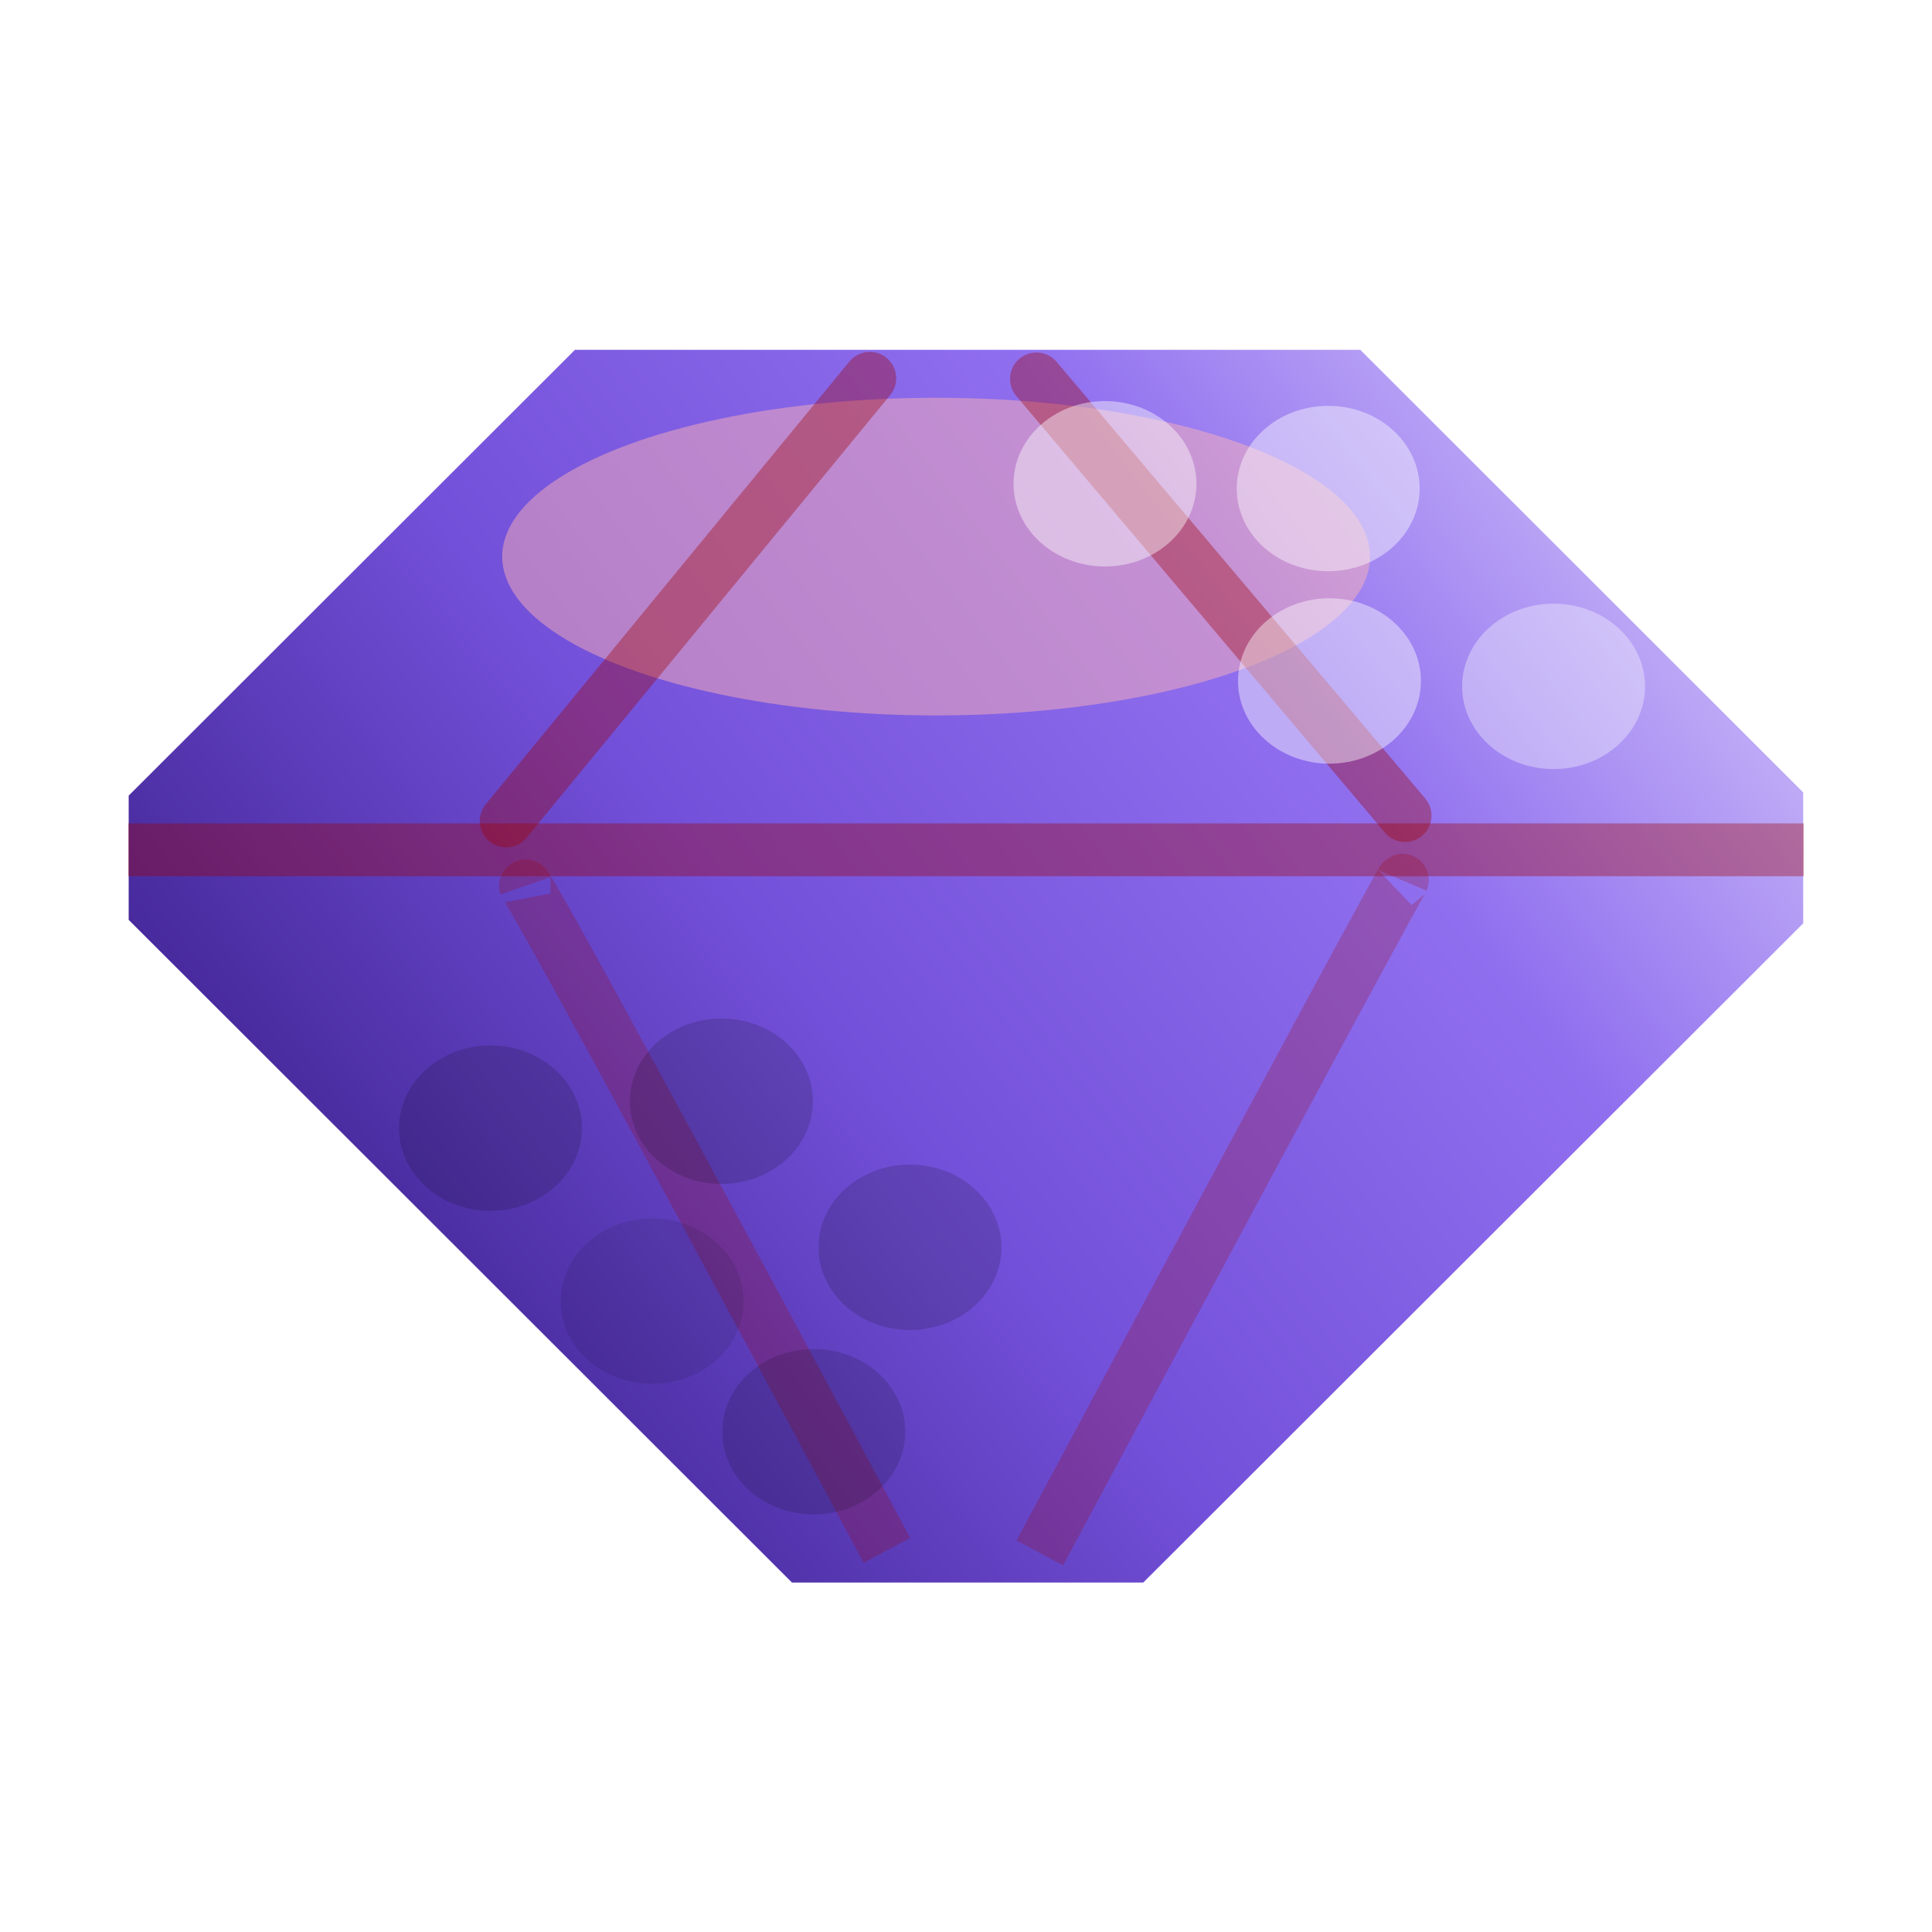 <?xml version="1.0" encoding="UTF-8" standalone="no"?>
<!-- Created with Inkscape (http://www.inkscape.org/) -->

<svg
   xmlns:osb="http://www.openswatchbook.org/uri/2009/osb"
   xmlns:dc="http://purl.org/dc/elements/1.1/"
   xmlns:cc="http://creativecommons.org/ns#"
   xmlns:rdf="http://www.w3.org/1999/02/22-rdf-syntax-ns#"
   xmlns:svg="http://www.w3.org/2000/svg"
   xmlns="http://www.w3.org/2000/svg"
   xmlns:xlink="http://www.w3.org/1999/xlink"
   xmlns:sodipodi="http://sodipodi.sourceforge.net/DTD/sodipodi-0.dtd"
   xmlns:inkscape="http://www.inkscape.org/namespaces/inkscape"
   width="4.233mm"
   height="4.233mm"
   viewBox="0 0 15 15"
   id="svg2"
   version="1.1"
   inkscape:version="0.91 r13725"
   sodipodi:docname="gem-hover-icon.svg">
  <defs
     id="defs4">
    <linearGradient
       osb:paint="gradient"
       id="linearGradient4188">
      <stop
         id="stop4266"
         offset="0"
         style="stop-color:#07541a;stop-opacity:1;" />
      <stop
         style="stop-color:#000000;stop-opacity:0"
         offset="0.765"
         id="stop4268" />
      <stop
         id="stop4270"
         offset="1"
         style="stop-color:#07541a;stop-opacity:0;" />
    </linearGradient>
    <linearGradient
       inkscape:collect="always"
       xlink:href="#linearGradient4449"
       id="linearGradient4455"
       x1="206.256"
       y1="344.211"
       x2="221.679"
       y2="332.367"
       gradientUnits="userSpaceOnUse"
       gradientTransform="matrix(0.956,0,0,0.955,-6.203,32.003)" />
    <linearGradient
       inkscape:collect="always"
       id="linearGradient4449">
      <stop
         style="stop-color:#17005a;stop-opacity:1"
         offset="0"
         id="stop4451" />
      <stop
         id="stop4457"
         offset="0.433"
         style="stop-color:#7350d9;stop-opacity:1" />
      <stop
         style="stop-color:#906fef;stop-opacity:1"
         offset="0.67"
         id="stop4459" />
      <stop
         style="stop-color:#f8f6ff;stop-opacity:1"
         offset="1"
         id="stop4453" />
    </linearGradient>
    <filter
       inkscape:collect="always"
       style="color-interpolation-filters:sRGB"
       id="filter5183"
       x="-0.212"
       width="1.424"
       y="-0.48"
       height="1.959">
      <feGaussianBlur
         inkscape:collect="always"
         stdDeviation="0.622"
         id="feGaussianBlur5185" />
    </filter>
    <filter
       inkscape:collect="always"
       style="color-interpolation-filters:sRGB"
       id="filter5539"
       x="-0.289"
       width="1.577"
       y="-0.319"
       height="1.638">
      <feGaussianBlur
         inkscape:collect="always"
         stdDeviation="0.171"
         id="feGaussianBlur5541" />
    </filter>
    <filter
       inkscape:collect="always"
       style="color-interpolation-filters:sRGB"
       id="filter5531"
       x="-0.289"
       width="1.577"
       y="-0.319"
       height="1.638">
      <feGaussianBlur
         inkscape:collect="always"
         stdDeviation="0.171"
         id="feGaussianBlur5533" />
    </filter>
    <filter
       inkscape:collect="always"
       style="color-interpolation-filters:sRGB"
       id="filter5535"
       x="-0.289"
       width="1.577"
       y="-0.319"
       height="1.638">
      <feGaussianBlur
         inkscape:collect="always"
         stdDeviation="0.171"
         id="feGaussianBlur5537" />
    </filter>
    <filter
       inkscape:collect="always"
       style="color-interpolation-filters:sRGB"
       id="filter5543"
       x="-0.289"
       width="1.577"
       y="-0.319"
       height="1.638">
      <feGaussianBlur
         inkscape:collect="always"
         stdDeviation="0.171"
         id="feGaussianBlur5545" />
    </filter>
    <filter
       inkscape:collect="always"
       style="color-interpolation-filters:sRGB"
       id="filter5787"
       x="-0.112"
       width="1.223"
       y="-0.124"
       height="1.247">
      <feGaussianBlur
         inkscape:collect="always"
         stdDeviation="0.066"
         id="feGaussianBlur5789" />
    </filter>
    <filter
       inkscape:collect="always"
       style="color-interpolation-filters:sRGB"
       id="filter5795"
       x="-0.112"
       width="1.223"
       y="-0.124"
       height="1.247">
      <feGaussianBlur
         inkscape:collect="always"
         stdDeviation="0.066"
         id="feGaussianBlur5797" />
    </filter>
    <filter
       inkscape:collect="always"
       style="color-interpolation-filters:sRGB"
       id="filter5803"
       x="-0.112"
       width="1.223"
       y="-0.124"
       height="1.247">
      <feGaussianBlur
         inkscape:collect="always"
         stdDeviation="0.066"
         id="feGaussianBlur5805" />
    </filter>
    <filter
       inkscape:collect="always"
       style="color-interpolation-filters:sRGB"
       id="filter5799"
       x="-0.112"
       width="1.223"
       y="-0.124"
       height="1.247">
      <feGaussianBlur
         inkscape:collect="always"
         stdDeviation="0.066"
         id="feGaussianBlur5801" />
    </filter>
    <filter
       inkscape:collect="always"
       style="color-interpolation-filters:sRGB"
       id="filter5791"
       x="-0.112"
       width="1.223"
       y="-0.124"
       height="1.247">
      <feGaussianBlur
         inkscape:collect="always"
         stdDeviation="0.066"
         id="feGaussianBlur5793" />
    </filter>
  </defs>
  <sodipodi:namedview
     id="base"
     pagecolor="#ffffff"
     bordercolor="#666666"
     borderopacity="1.0"
     inkscape:pageopacity="0.0"
     inkscape:pageshadow="2"
     inkscape:zoom="11.313708"
     inkscape:cx="2.6038212"
     inkscape:cy="14.977699"
     inkscape:document-units="px"
     inkscape:current-layer="layer1"
     showgrid="false"
     inkscape:window-width="1276"
     inkscape:window-height="1386"
     inkscape:window-x="1366"
     inkscape:window-y="27"
     inkscape:window-maximized="0"
     fit-margin-top="0"
     fit-margin-left="0"
     fit-margin-right="0"
     fit-margin-bottom="0"
     inkscape:snap-center="false"
     inkscape:snap-bbox="true"
     inkscape:snap-global="true" />
  <g
     inkscape:label="Layer 1"
     inkscape:groupmode="layer"
     id="layer1"
     transform="translate(-190.742,-347.638)">
    <path
       style="opacity:1;fill:url(#linearGradient4455);fill-opacity:1;fill-rule:nonzero;stroke:#ffffff;stroke-width:1;stroke-linecap:square;stroke-linejoin:miter;stroke-miterlimit:4;stroke-dasharray:none;stroke-dashoffset:0;stroke-opacity:1"
       d="m 195,349.853 -3.759,3.755 0,1.379 5.443,5.438 3.141,0 5.417,-5.411 0,-1.431 -3.732,-3.729 -6.509,0 z"
       id="rect4427"
       inkscape:connector-curvature="0" />
    <ellipse
       style="opacity:1;fill:#ffb4b4;fill-opacity:0.472;fill-rule:nonzero;stroke:none;stroke-width:1.068;stroke-linecap:square;stroke-linejoin:miter;stroke-miterlimit:4;stroke-dasharray:none;stroke-dashoffset:0;stroke-opacity:1;filter:url(#filter5183)"
       id="path4461"
       cx="213.612"
       cy="334.796"
       rx="3.524"
       ry="1.557"
       transform="matrix(0.956,0,0,0.792,-6.203,86.801)" />
    <path
       style="fill:none;fill-rule:evenodd;stroke:#a00000;stroke-width:0.41;stroke-linecap:butt;stroke-linejoin:miter;stroke-miterlimit:4;stroke-dasharray:none;stroke-opacity:0.36"
       d="m 204.746,354.236 c -12.945,0 -13.008,0 -13.008,0"
       id="path5187"
       inkscape:connector-curvature="0" />
    <path
       inkscape:connector-curvature="0"
       id="path5189"
       d="m 197.628,359.675 c -2.887,-5.391 -2.807,-5.16 -2.807,-5.16"
       style="fill:none;fill-rule:evenodd;stroke:#a00000;stroke-width:0.41;stroke-linecap:butt;stroke-linejoin:miter;stroke-miterlimit:4;stroke-dasharray:none;stroke-opacity:0.23"
       sodipodi:nodetypes="cc" />
    <path
       style="fill:none;fill-rule:evenodd;stroke:#a00000;stroke-width:0.41;stroke-linecap:butt;stroke-linejoin:miter;stroke-miterlimit:4;stroke-dasharray:none;stroke-opacity:0.23"
       d="m 198.815,359.695 c 2.887,-5.391 2.815,-5.222 2.815,-5.222"
       id="path5191"
       inkscape:connector-curvature="0"
       sodipodi:nodetypes="cc" />
    <path
       inkscape:connector-curvature="0"
       id="path5193"
       d="m 198.789,350.58 2.862,3.39"
       style="fill:none;fill-rule:evenodd;stroke:#a00000;stroke-width:0.41;stroke-linecap:round;stroke-linejoin:miter;stroke-miterlimit:4;stroke-dasharray:none;stroke-opacity:0.36"
       sodipodi:nodetypes="cc" />
    <path
       style="fill:none;fill-rule:evenodd;stroke:#a00000;stroke-width:0.41;stroke-linecap:round;stroke-linejoin:miter;stroke-miterlimit:4;stroke-dasharray:none;stroke-opacity:0.36"
       d="m 197.495,350.575 -2.823,3.437"
       id="path5195"
       inkscape:connector-curvature="0"
       sodipodi:nodetypes="cc" />
    <ellipse
       style="opacity:1;fill:#ffffff;fill-opacity:0.422;fill-rule:nonzero;stroke:none;stroke-width:0.4;stroke-linecap:square;stroke-linejoin:miter;stroke-miterlimit:4;stroke-dasharray:none;stroke-dashoffset:0;stroke-opacity:0.36;filter:url(#filter5539)"
       id="path5197"
       cx="201.054"
       cy="351.431"
       rx="0.71"
       ry="0.642" />
    <ellipse
       ry="0.642"
       rx="0.71"
       cy="352.967"
       cx="202.804"
       id="ellipse5199"
       style="opacity:1;fill:#ffffff;fill-opacity:0.342;fill-rule:nonzero;stroke:none;stroke-width:0.4;stroke-linecap:square;stroke-linejoin:miter;stroke-miterlimit:4;stroke-dasharray:none;stroke-dashoffset:0;stroke-opacity:0.36;filter:url(#filter5531)" />
    <ellipse
       style="opacity:1;fill:#ffffff;fill-opacity:0.422;fill-rule:nonzero;stroke:none;stroke-width:0.4;stroke-linecap:square;stroke-linejoin:miter;stroke-miterlimit:4;stroke-dasharray:none;stroke-dashoffset:0;stroke-opacity:0.36;filter:url(#filter5535)"
       id="ellipse5201"
       cx="201.064"
       cy="352.925"
       rx="0.71"
       ry="0.642" />
    <ellipse
       ry="0.642"
       rx="0.71"
       cy="351.394"
       cx="199.321"
       id="ellipse5203"
       style="opacity:1;fill:#ffffff;fill-opacity:0.422;fill-rule:nonzero;stroke:none;stroke-width:0.4;stroke-linecap:square;stroke-linejoin:miter;stroke-miterlimit:4;stroke-dasharray:none;stroke-dashoffset:0;stroke-opacity:0.36;filter:url(#filter5543)" />
    <ellipse
       style="opacity:1;fill:#000000;fill-opacity:0.143;fill-rule:nonzero;stroke:none;stroke-width:0.4;stroke-linecap:square;stroke-linejoin:miter;stroke-miterlimit:4;stroke-dasharray:none;stroke-dashoffset:0;stroke-opacity:0.36;filter:url(#filter5787)"
       id="ellipse5357"
       cx="197.06"
       cy="358.754"
       rx="0.71"
       ry="0.642" />
    <ellipse
       ry="0.642"
       rx="0.71"
       cy="357.74"
       cx="195.805"
       id="ellipse5359"
       style="opacity:1;fill:#000000;fill-opacity:0.093;fill-rule:nonzero;stroke:none;stroke-width:0.4;stroke-linecap:square;stroke-linejoin:miter;stroke-miterlimit:4;stroke-dasharray:none;stroke-dashoffset:0;stroke-opacity:0.36;filter:url(#filter5795)" />
    <ellipse
       style="opacity:1;fill:#000000;fill-opacity:0.149;fill-rule:nonzero;stroke:none;stroke-width:0.4;stroke-linecap:square;stroke-linejoin:miter;stroke-miterlimit:4;stroke-dasharray:none;stroke-dashoffset:0;stroke-opacity:0.36;filter:url(#filter5803)"
       id="ellipse5361"
       cx="194.55"
       cy="356.397"
       rx="0.71"
       ry="0.642" />
    <ellipse
       ry="0.642"
       rx="0.71"
       cy="356.188"
       cx="196.343"
       id="ellipse5363"
       style="opacity:1;fill:#000000;fill-opacity:0.149;fill-rule:nonzero;stroke:none;stroke-width:0.4;stroke-linecap:square;stroke-linejoin:miter;stroke-miterlimit:4;stroke-dasharray:none;stroke-dashoffset:0;stroke-opacity:0.36;filter:url(#filter5799)" />
    <ellipse
       style="opacity:1;fill:#000000;fill-opacity:0.149;fill-rule:nonzero;stroke:none;stroke-width:0.4;stroke-linecap:square;stroke-linejoin:miter;stroke-miterlimit:4;stroke-dasharray:none;stroke-dashoffset:0;stroke-opacity:0.36;filter:url(#filter5791)"
       id="ellipse5365"
       cx="197.807"
       cy="357.322"
       rx="0.71"
       ry="0.642" />
  </g>
</svg>
